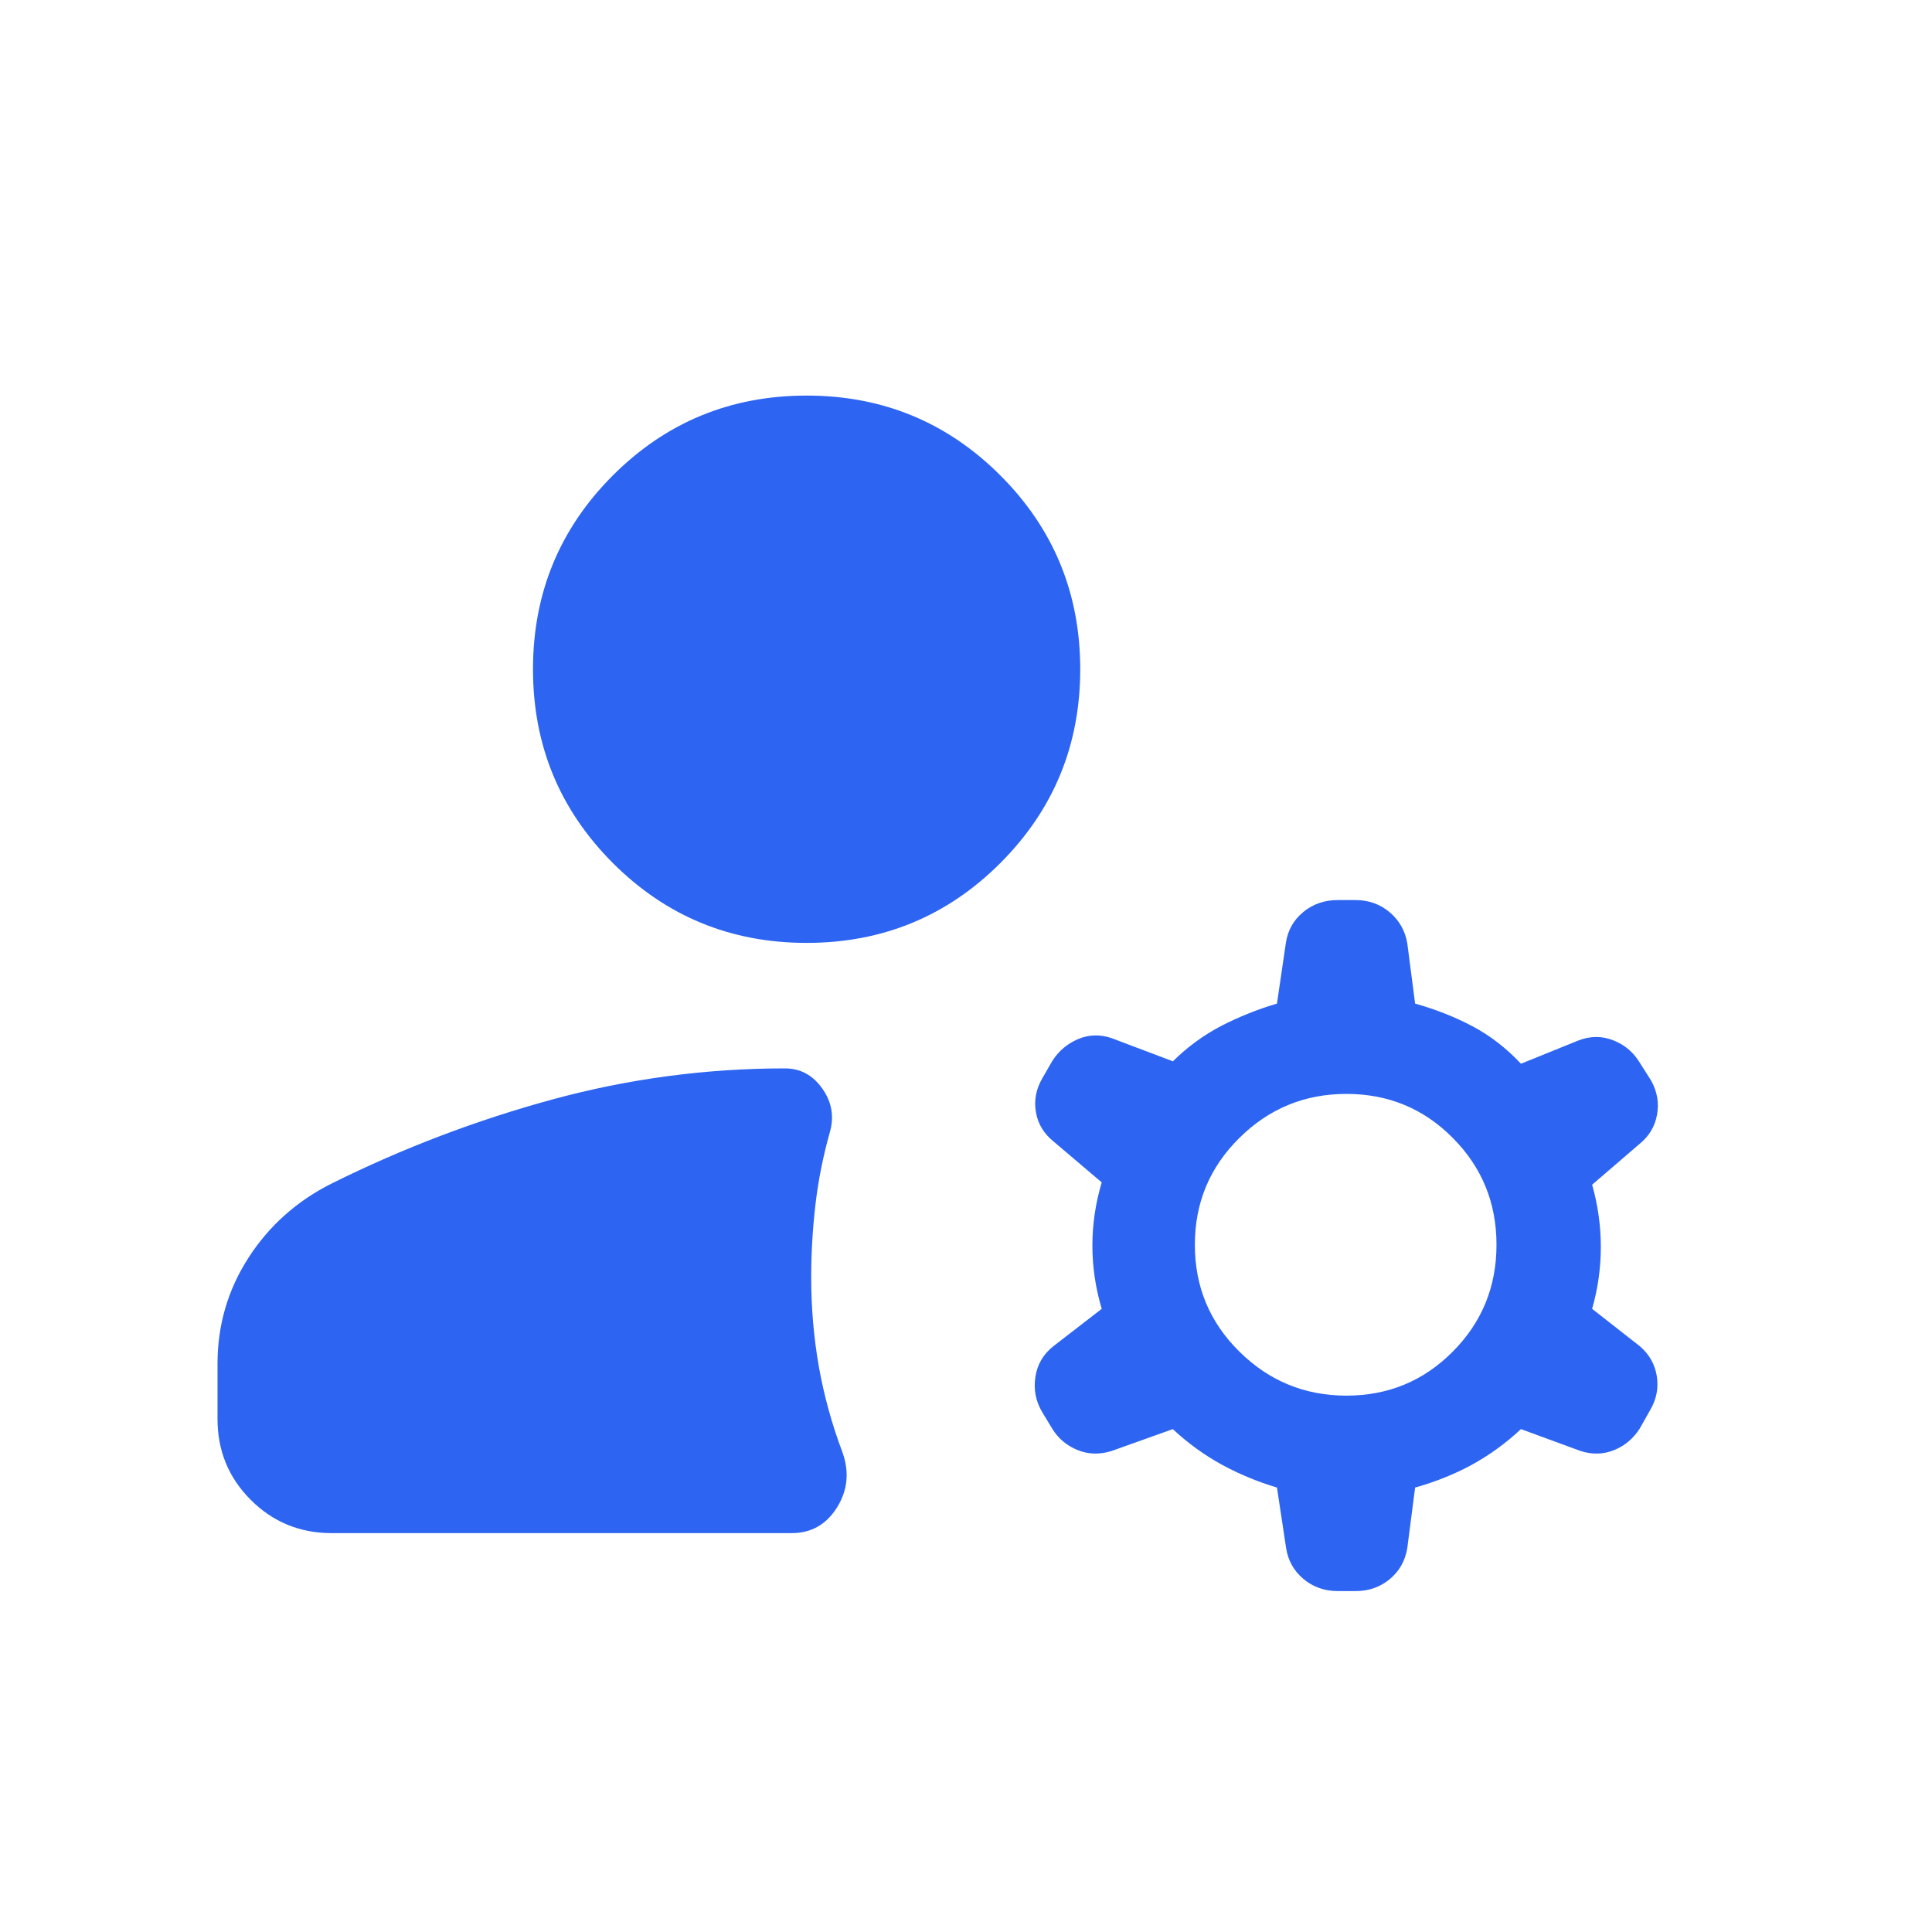 <svg width="24" height="24" viewBox="0 0 24 24" fill="none" xmlns="http://www.w3.org/2000/svg">
<path d="M2.702 17.627V16.942C2.702 16.46 2.831 16.02 3.088 15.622C3.345 15.224 3.691 14.916 4.126 14.699C5.006 14.262 5.918 13.915 6.862 13.658C7.805 13.401 8.769 13.272 9.751 13.272C9.943 13.272 10.098 13.356 10.216 13.524C10.334 13.691 10.365 13.874 10.307 14.071C10.225 14.362 10.166 14.658 10.13 14.961C10.095 15.264 10.077 15.566 10.077 15.866C10.077 16.248 10.109 16.618 10.172 16.976C10.236 17.335 10.333 17.69 10.465 18.04C10.553 18.285 10.53 18.513 10.398 18.726C10.264 18.939 10.077 19.045 9.835 19.045H4.12C3.725 19.045 3.39 18.907 3.115 18.632C2.84 18.357 2.702 18.022 2.702 17.627ZM16.726 17.337C17.245 17.337 17.686 17.154 18.047 16.79C18.409 16.426 18.59 15.984 18.59 15.463C18.59 14.942 18.409 14.5 18.047 14.136C17.686 13.771 17.245 13.589 16.726 13.589C16.207 13.589 15.764 13.771 15.396 14.136C15.027 14.5 14.843 14.942 14.843 15.463C14.843 15.984 15.027 16.426 15.396 16.79C15.764 17.154 16.207 17.337 16.726 17.337ZM10.02 11.713C9.077 11.713 8.274 11.382 7.613 10.721C6.952 10.059 6.621 9.257 6.621 8.313C6.621 7.37 6.952 6.567 7.613 5.906C8.274 5.245 9.077 4.914 10.02 4.914C10.964 4.914 11.766 5.245 12.427 5.906C13.088 6.567 13.419 7.37 13.419 8.313C13.419 9.257 13.088 10.059 12.427 10.721C11.766 11.382 10.964 11.713 10.02 11.713ZM15.976 19.227L15.863 18.479C15.625 18.408 15.398 18.314 15.18 18.196C14.963 18.077 14.759 17.93 14.569 17.753L13.805 18.026C13.659 18.071 13.519 18.067 13.386 18.013C13.252 17.959 13.146 17.87 13.07 17.746L12.945 17.539C12.866 17.405 12.838 17.26 12.862 17.104C12.886 16.948 12.961 16.82 13.088 16.721L13.686 16.259C13.609 16 13.57 15.738 13.57 15.473C13.57 15.208 13.609 14.946 13.686 14.688L13.089 14.181C12.968 14.084 12.894 13.963 12.869 13.818C12.843 13.673 12.869 13.534 12.945 13.4L13.073 13.178C13.152 13.054 13.26 12.964 13.394 12.907C13.529 12.851 13.669 12.847 13.814 12.898L14.57 13.184C14.752 13.004 14.954 12.857 15.175 12.742C15.396 12.629 15.625 12.537 15.863 12.467L15.974 11.71C15.998 11.555 16.07 11.428 16.19 11.329C16.311 11.23 16.453 11.181 16.616 11.181H16.841C17.003 11.181 17.144 11.232 17.264 11.333C17.383 11.435 17.456 11.563 17.482 11.719L17.579 12.467C17.832 12.538 18.069 12.631 18.289 12.747C18.509 12.863 18.711 13.019 18.894 13.214L19.598 12.929C19.749 12.868 19.896 12.866 20.04 12.923C20.184 12.979 20.296 13.075 20.376 13.211L20.511 13.423C20.587 13.561 20.611 13.703 20.584 13.848C20.558 13.994 20.485 14.115 20.366 14.211L19.778 14.717C19.85 14.971 19.886 15.229 19.886 15.489C19.886 15.75 19.85 16.007 19.778 16.259L20.368 16.721C20.486 16.821 20.557 16.945 20.581 17.093C20.605 17.241 20.578 17.383 20.498 17.518L20.37 17.745C20.291 17.869 20.185 17.959 20.053 18.013C19.921 18.067 19.783 18.071 19.638 18.026L18.894 17.753C18.704 17.93 18.501 18.077 18.284 18.196C18.067 18.314 17.832 18.408 17.579 18.479L17.482 19.23C17.456 19.389 17.383 19.518 17.264 19.617C17.144 19.716 17.003 19.765 16.841 19.765H16.618C16.453 19.765 16.31 19.714 16.19 19.613C16.07 19.511 15.999 19.382 15.976 19.227Z" fill="#2D65F2"/>
</svg>
